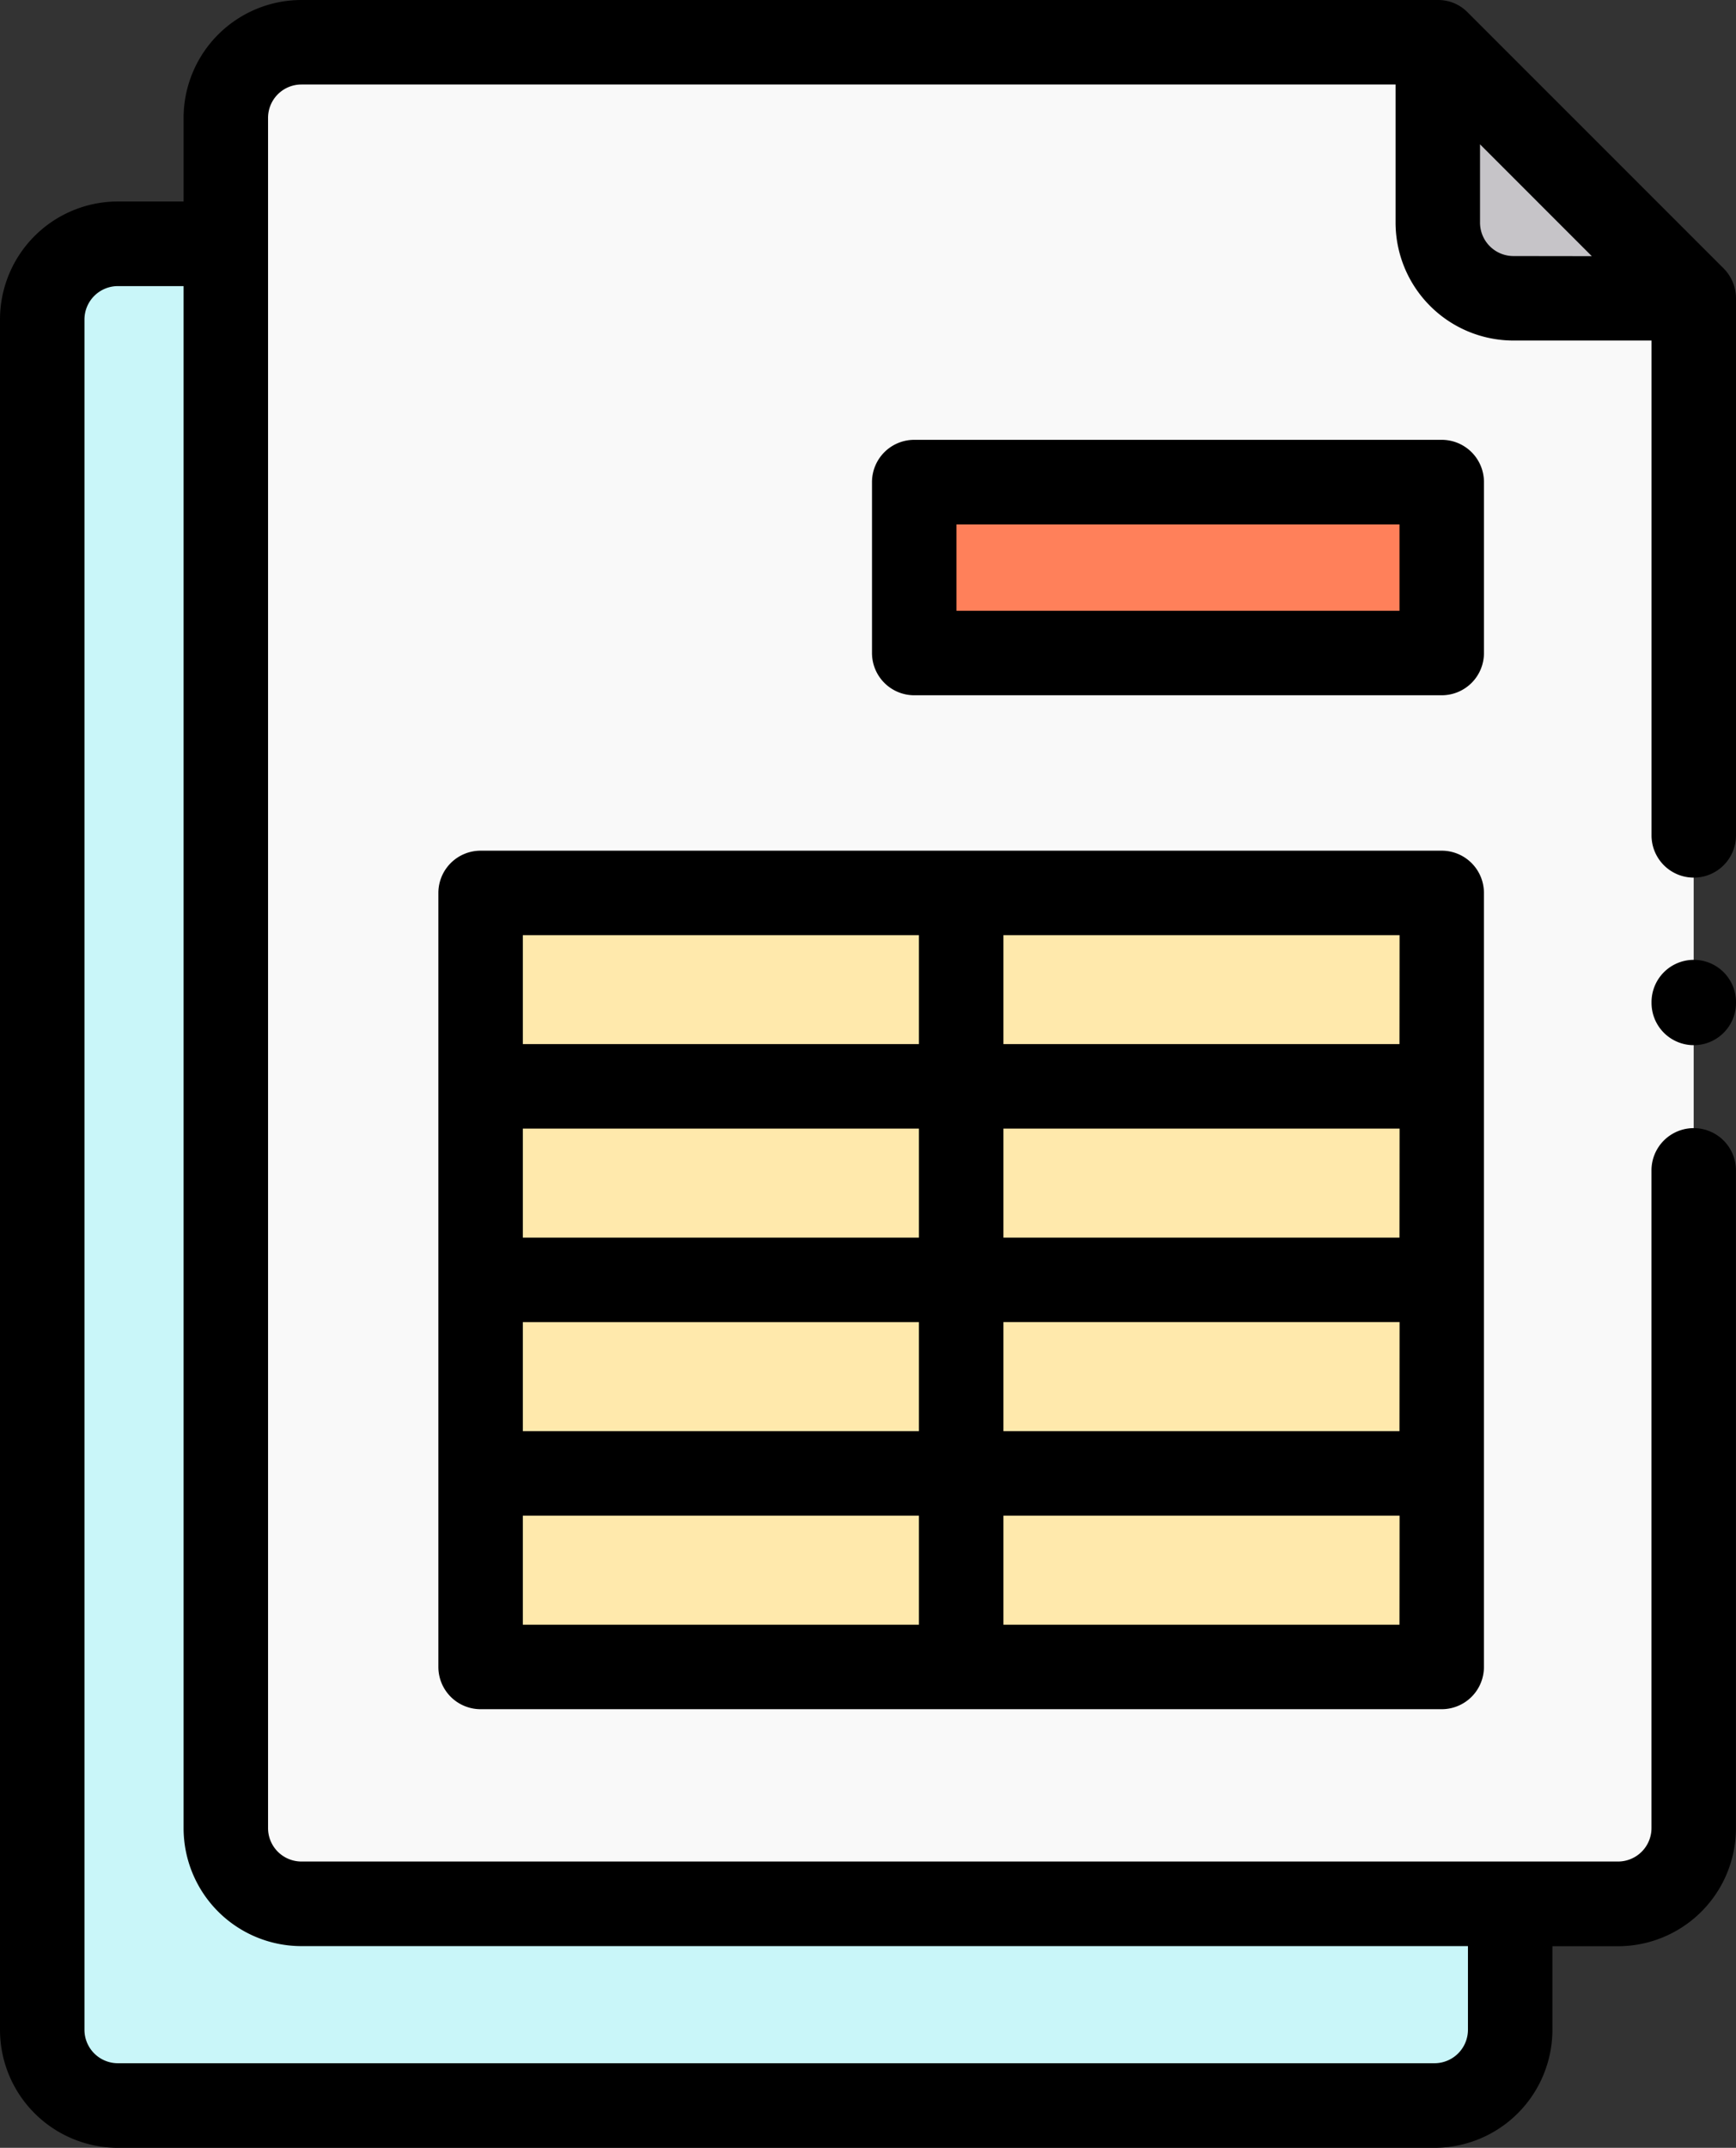 <svg xmlns="http://www.w3.org/2000/svg" width="64.375" height="79.613" viewBox="0 0 64.375 79.613">
  <rect x="0" y="0" width="64.375" height="79.613" fill="#333333" stroke="none"/>
  <g id="t3-ic1" transform="translate(-49)">
    <g id="Group_117153" data-name="Group 117153" transform="translate(57.374 1.566)">
      <path id="Path_178368" data-name="Path 178368" d="M102.854,17.544V76.272a2.81,2.81,0,0,0,2.8,2.8h48.825a2.813,2.813,0,0,0,2.807-2.8V19.562H150.6a2.811,2.811,0,0,1-2.8-2.807V10.071h-42.14a2.81,2.81,0,0,0-2.8,2.8v4.671Z" transform="translate(-102.854 -10.071)" fill="#f9f9f9" fill-rule="evenodd"/>
    </g>
    <g id="Group_117154" data-name="Group 117154" transform="translate(66.822 33.098)">
      <rect id="Rectangle_37697" data-name="Rectangle 37697" width="17.82" height="7.169" fill="#ffe9ac"/>
    </g>
    <g id="Group_117155" data-name="Group 117155" transform="translate(84.642 33.098)">
      <rect id="Rectangle_37698" data-name="Rectangle 37698" width="17.821" height="7.169" fill="#ffe9ac"/>
    </g>
    <g id="Group_117156" data-name="Group 117156" transform="translate(84.642 40.267)">
      <rect id="Rectangle_37699" data-name="Rectangle 37699" width="17.821" height="7.174" fill="#ffe9ac"/>
    </g>
    <g id="Group_117157" data-name="Group 117157" transform="translate(84.642 47.441)">
      <rect id="Rectangle_37700" data-name="Rectangle 37700" width="17.821" height="7.173" fill="#ffe9ac"/>
    </g>
    <g id="Group_117158" data-name="Group 117158" transform="translate(66.822 40.267)">
      <rect id="Rectangle_37701" data-name="Rectangle 37701" width="17.82" height="7.174" fill="#ffe9ac"/>
    </g>
    <g id="Group_117159" data-name="Group 117159" transform="translate(66.822 47.441)">
      <rect id="Rectangle_37702" data-name="Rectangle 37702" width="17.82" height="7.173" fill="#ffe9ac"/>
    </g>
    <g id="Group_117160" data-name="Group 117160" transform="translate(84.642 54.614)">
      <rect id="Rectangle_37703" data-name="Rectangle 37703" width="17.821" height="7.174" fill="#ffe9ac"/>
    </g>
    <g id="Group_117161" data-name="Group 117161" transform="translate(66.822 54.614)">
      <rect id="Rectangle_37704" data-name="Rectangle 37704" width="17.82" height="7.174" fill="#ffe9ac"/>
    </g>
    <g id="Group_117162" data-name="Group 117162" transform="translate(82.902 17.869)">
      <rect id="Rectangle_37705" data-name="Rectangle 37705" width="19.561" height="6.336" fill="#ff805a"/>
    </g>
    <g id="Group_117163" data-name="Group 117163" transform="translate(102.317 1.566)">
      <path id="Path_178369" data-name="Path 178369" d="M391.886,10.071v6.684a2.811,2.811,0,0,0,2.8,2.807h6.689Z" transform="translate(-391.886 -10.071)" fill="#c6c4c8" fill-rule="evenodd"/>
    </g>
    <g id="Group_117164" data-name="Group 117164" transform="translate(50.566 9.039)">
      <path id="Path_178370" data-name="Path 178370" d="M59.07,60.939v63.394a2.814,2.814,0,0,0,2.8,2.807H110.7a2.815,2.815,0,0,0,2.807-2.807v-4.671H68.681a2.81,2.81,0,0,1-2.8-2.8V58.132H61.873a2.814,2.814,0,0,0-2.8,2.807Z" transform="translate(-59.07 -58.132)" fill="#c9f6f9" fill-rule="evenodd"/>
    </g>
    <g id="Group_117165" data-name="Group 117165" transform="translate(49)">
      <path id="Path_178371" data-name="Path 178371" d="M444.426,228.8a1.566,1.566,0,0,0-1.566,1.566v.031a1.566,1.566,0,1,0,3.132,0v-.031A1.566,1.566,0,0,0,444.426,228.8Z" transform="translate(-381.617 -193.222)"/>
      <path id="Path_178372" data-name="Path 178372" d="M113.367,10.9a1.578,1.578,0,0,0-.451-.951L103.424.459A1.527,1.527,0,0,0,102.317,0H60.177a4.374,4.374,0,0,0-4.369,4.368v3.1H53.369A4.376,4.376,0,0,0,49,11.846V75.24a4.376,4.376,0,0,0,4.369,4.373h48.825a4.378,4.378,0,0,0,4.373-4.373v-3.1H109a4.376,4.376,0,0,0,4.373-4.368V43.382a1.566,1.566,0,1,0-3.132,0V67.767A1.24,1.24,0,0,1,109,69H60.177a1.238,1.238,0,0,1-1.237-1.236V4.368a1.238,1.238,0,0,1,1.237-1.236h40.574V8.25a4.376,4.376,0,0,0,4.368,4.373h5.124V30.965a1.566,1.566,0,1,0,3.132,0V11.057a1.535,1.535,0,0,0-.008-.156ZM60.177,72.136h43.258v3.1a1.242,1.242,0,0,1-1.241,1.241H53.369a1.24,1.24,0,0,1-1.237-1.241V11.846a1.24,1.24,0,0,1,1.237-1.241h2.439V67.767A4.373,4.373,0,0,0,60.177,72.136ZM105.119,9.491a1.24,1.24,0,0,1-1.236-1.241v-2.9l4.145,4.145Z" transform="translate(-49)"/>
      <path id="Path_178373" data-name="Path 178373" d="M153.545,204.35v28.69a1.566,1.566,0,0,0,1.566,1.566h35.64a1.566,1.566,0,0,0,1.566-1.566V204.35a1.566,1.566,0,0,0-1.566-1.566h-35.64A1.566,1.566,0,0,0,153.545,204.35Zm35.64,27.124H174.5v-4.042h14.689Zm0-7.174H174.5v-4.042h14.689Zm0-7.173H174.5v-4.042h14.689Zm0-7.174H174.5v-4.037h14.689Zm-32.508-4.037h14.688v4.037H156.677Zm0,7.169h14.688v4.042H156.677Zm0,7.174h14.688V224.3H156.677Zm0,7.173h14.688v4.042H156.677Z" transform="translate(-137.289 -171.252)"/>
      <path id="Path_178374" data-name="Path 178374" d="M279.647,106.415a1.566,1.566,0,0,0-1.566-1.566H258.52a1.566,1.566,0,0,0-1.566,1.566v6.336a1.566,1.566,0,0,0,1.566,1.566h19.561a1.566,1.566,0,0,0,1.566-1.566v-6.336Zm-3.132,4.771H260.086v-3.2h16.429Z" transform="translate(-224.618 -88.546)"/>
    </g>
  </g>
</svg>
